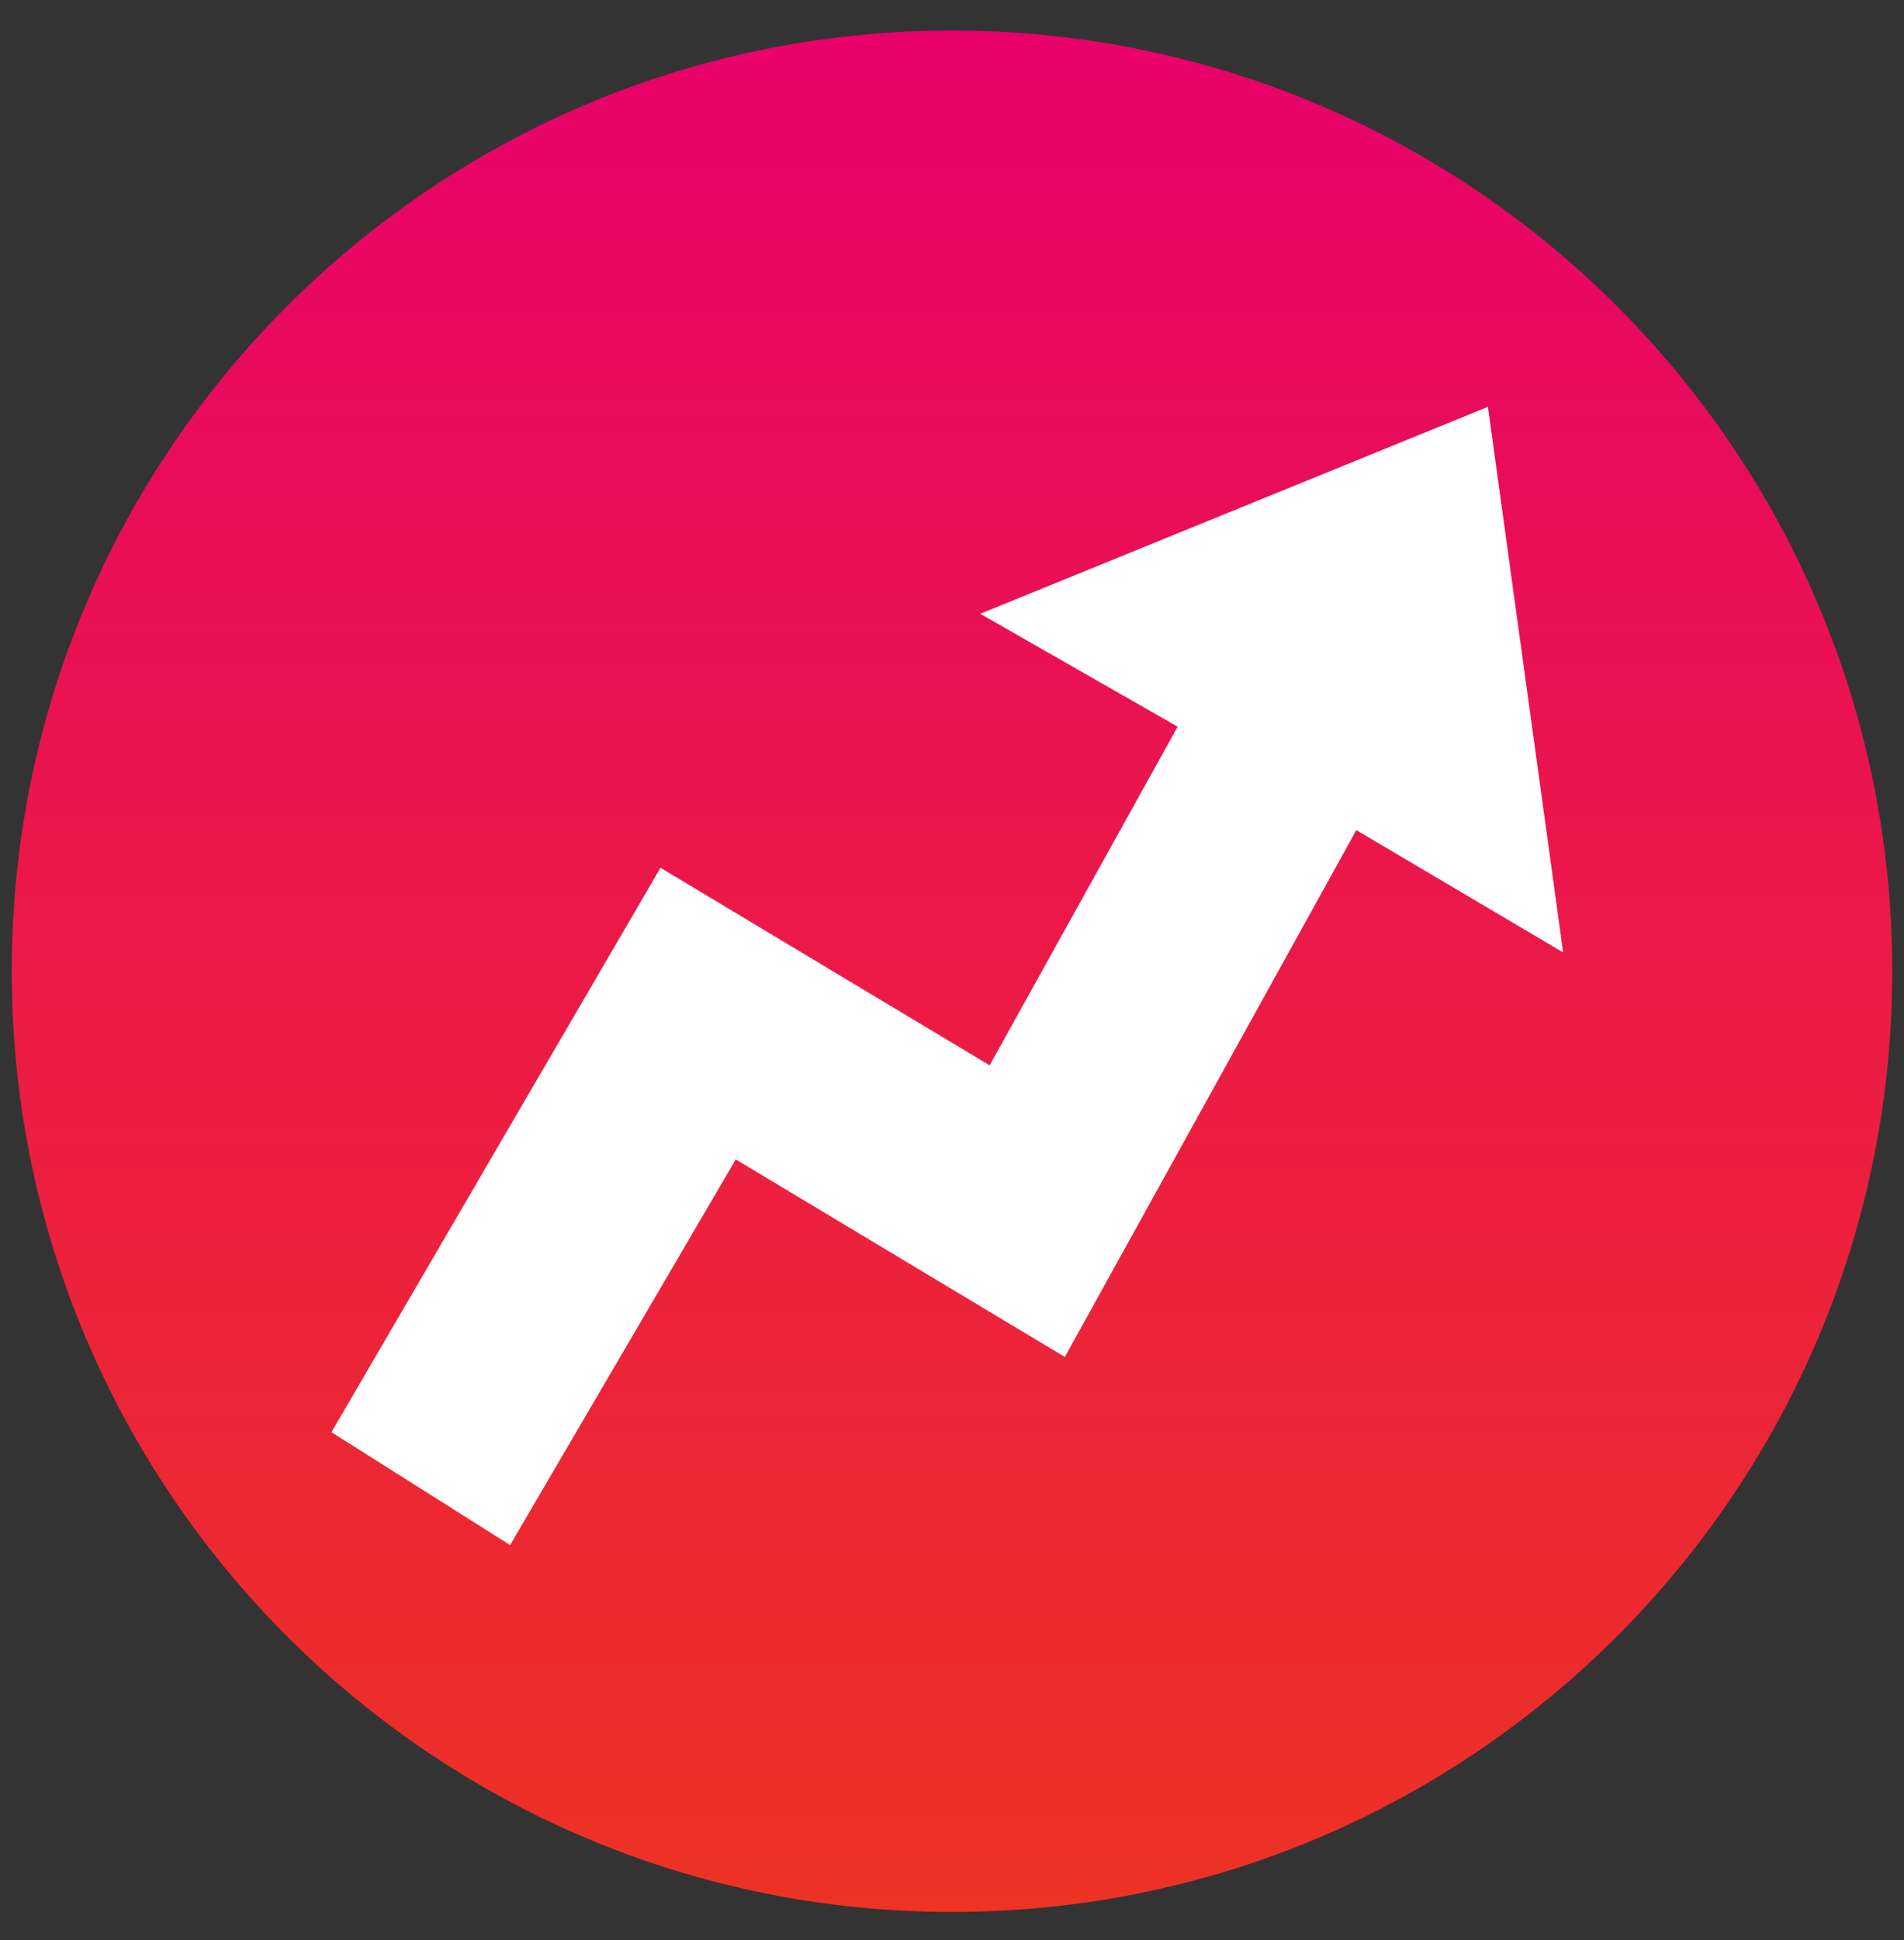 <svg width="54" height="55" viewBox="0 0 54 55" fill="none" xmlns="http://www.w3.org/2000/svg">
<rect x="0" y="0" width="54" height="55" fill="#333333" stroke="none"/>
<g id="Group 1">
<path id="Vector" fill-rule="evenodd" clip-rule="evenodd" d="M27 54.199C41.727 54.199 53.667 42.26 53.667 27.532C53.667 12.805 41.727 0.866 27 0.866C12.272 0.866 0.333 12.805 0.333 27.532C0.333 42.26 12.272 54.199 27 54.199Z" fill="url(#paint0_linear_900_2763)"/>
<path id="Vector_2" fill-rule="evenodd" clip-rule="evenodd" d="M9.4 40.599L14.467 43.799L20.867 32.866L30.2 38.466L38.467 23.532L44.333 26.999L42.2 11.532L27.8 17.399L33.4 20.599L28.067 30.199L18.733 24.599L9.4 40.599Z" fill="white"/>
</g>
<defs>
<linearGradient id="paint0_linear_900_2763" x1="0.333" y1="0.866" x2="0.333" y2="54.199" gradientUnits="userSpaceOnUse">
<stop stop-color="#E8016A"/>
<stop offset="1" stop-color="#EE3224"/>
</linearGradient>
</defs>
</svg>
